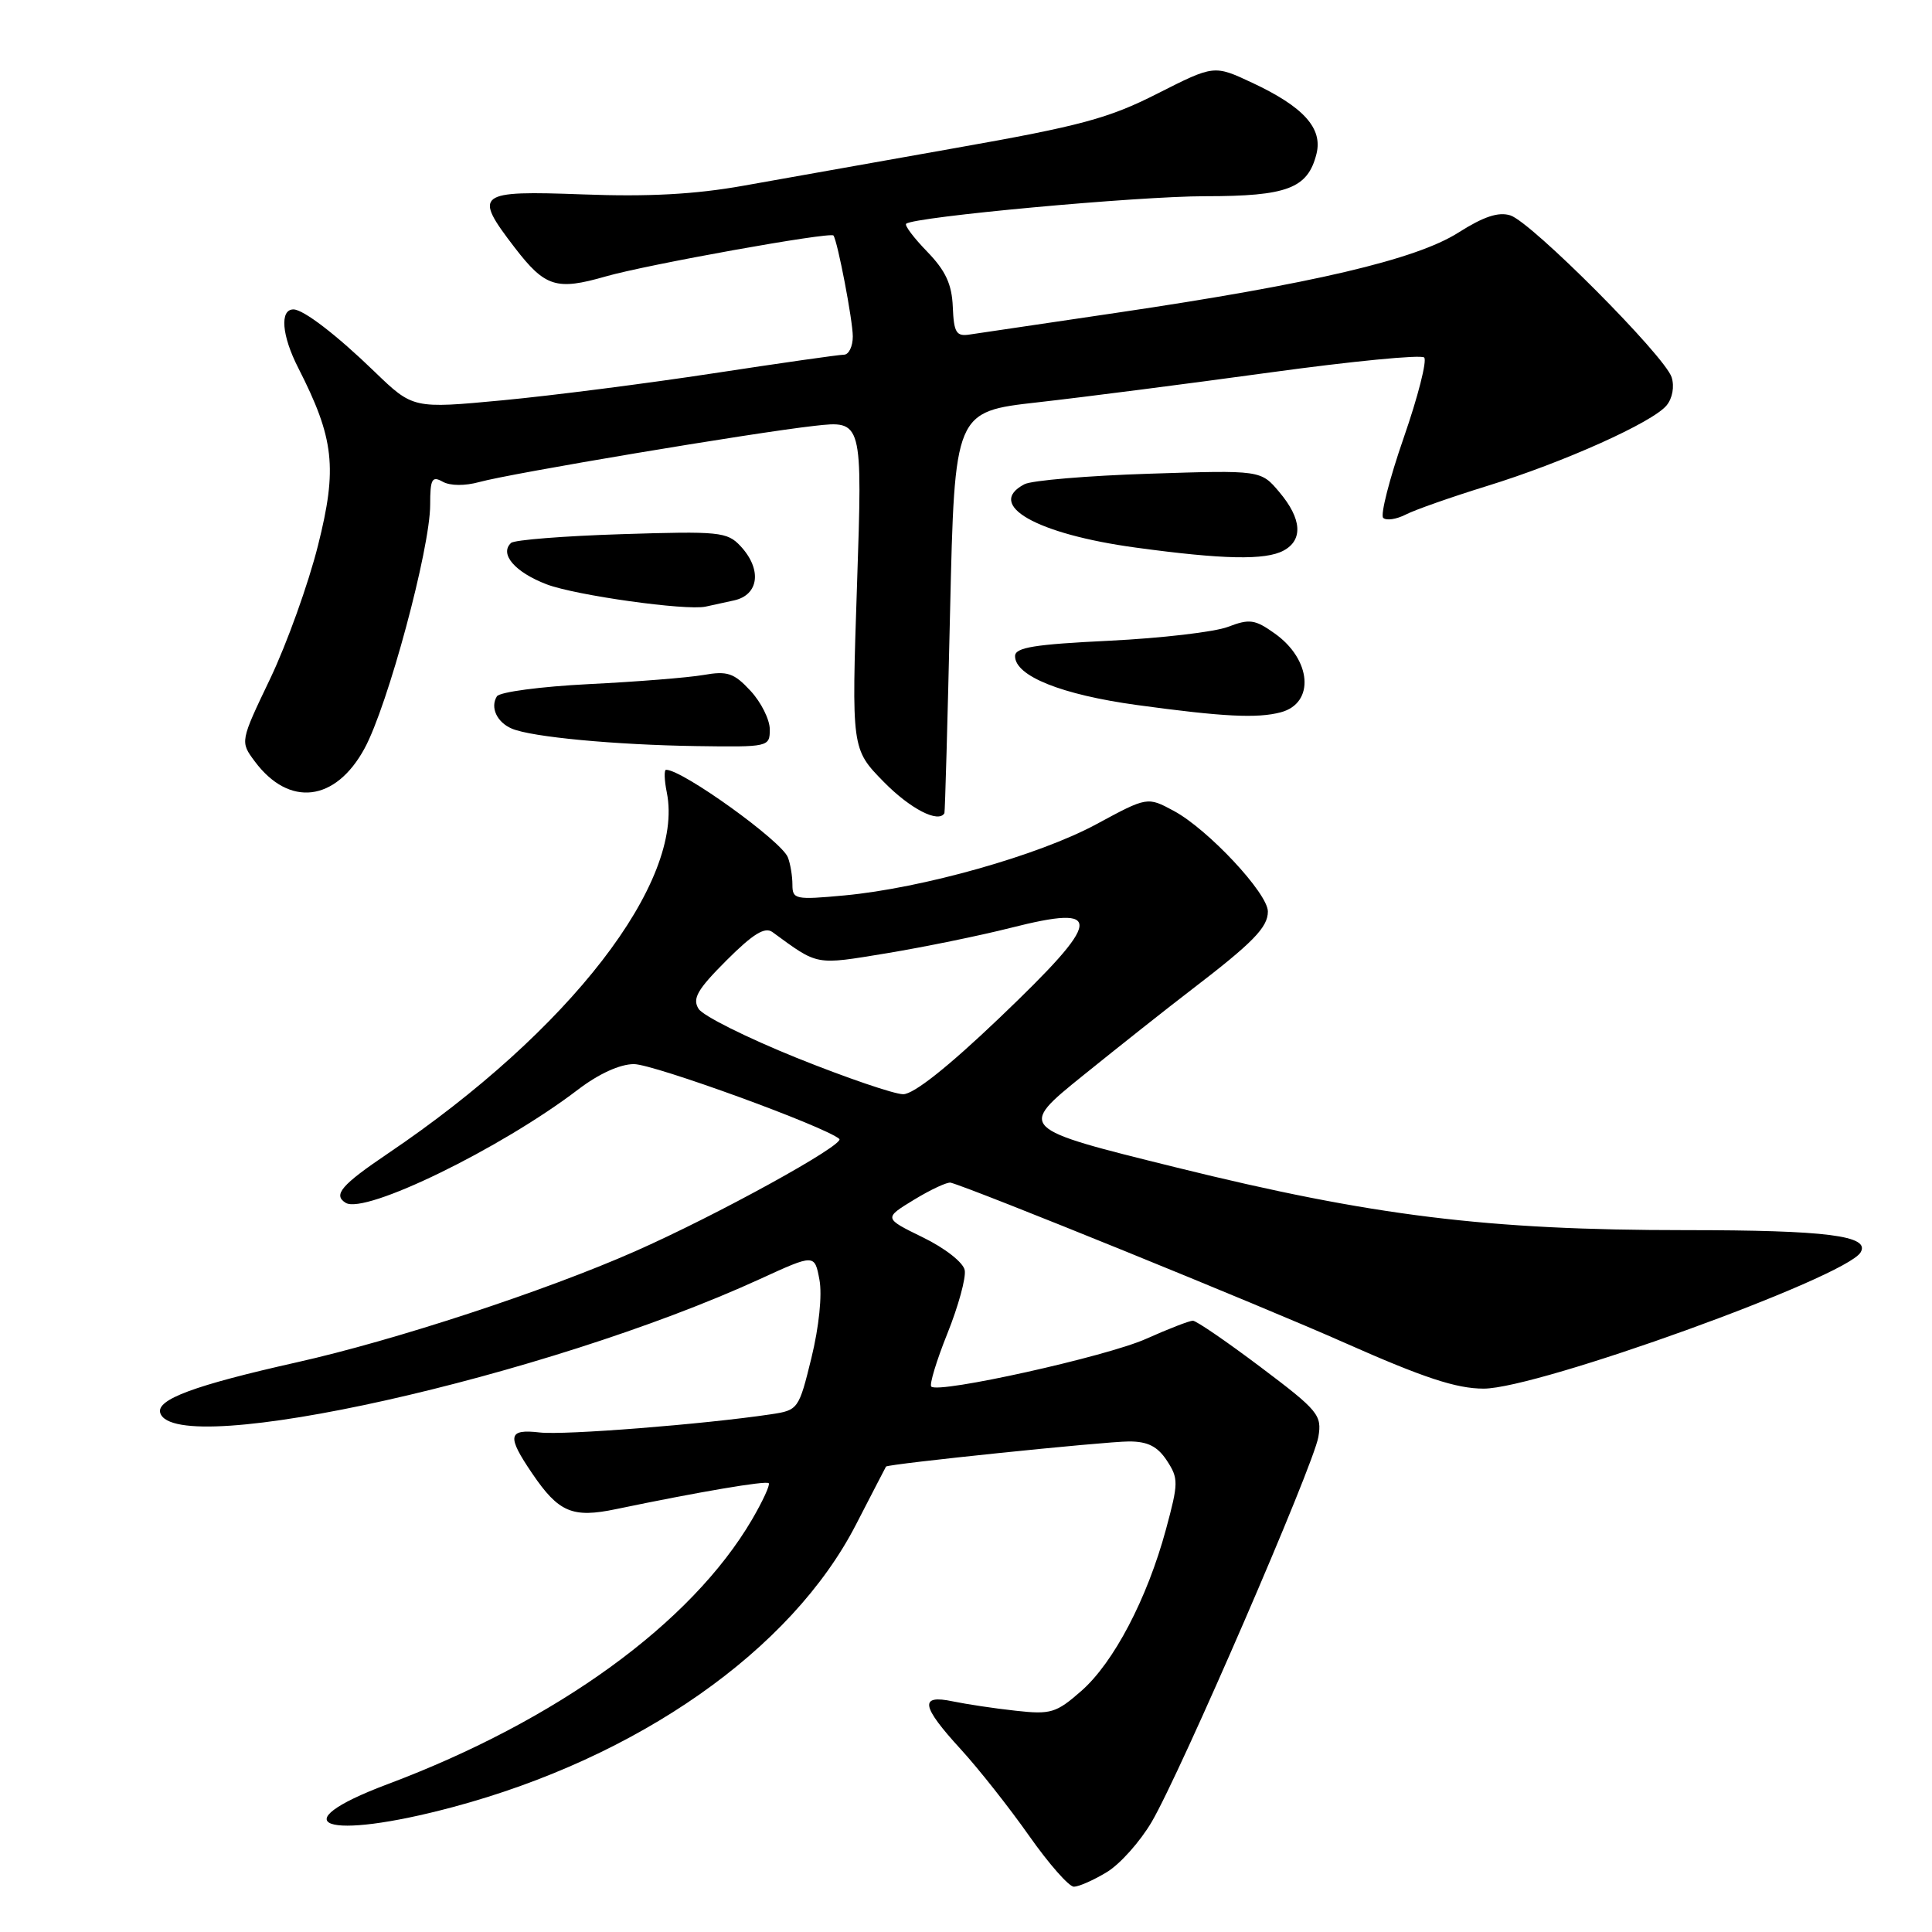 <?xml version="1.0" encoding="UTF-8" standalone="no"?>
<!DOCTYPE svg PUBLIC "-//W3C//DTD SVG 1.1//EN" "http://www.w3.org/Graphics/SVG/1.1/DTD/svg11.dtd" >
<svg xmlns="http://www.w3.org/2000/svg" xmlns:xlink="http://www.w3.org/1999/xlink" version="1.1" viewBox="0 0 256 256">
 <g >
 <path fill="currentColor"
d=" M 146.67 248.06 C 148.42 247.00 151.08 244.01 152.60 241.42 C 156.45 234.86 174.06 194.18 174.69 190.40 C 175.18 187.50 174.70 186.92 167.04 181.15 C 162.55 177.77 158.51 175.00 158.06 175.00 C 157.61 175.00 154.82 176.08 151.87 177.40 C 146.63 179.75 124.36 184.69 123.40 183.73 C 123.13 183.46 124.09 180.29 125.54 176.68 C 126.99 173.07 128.02 169.30 127.83 168.31 C 127.65 167.29 125.22 165.39 122.29 163.96 C 117.09 161.42 117.09 161.42 121.13 158.96 C 123.35 157.61 125.53 156.60 125.97 156.71 C 128.94 157.50 166.97 172.95 178.18 177.93 C 188.64 182.57 192.98 184.00 196.59 184.00 C 203.80 184.00 244.45 169.31 246.53 165.96 C 247.89 163.74 242.06 163.00 223.32 163.00 C 197.10 163.00 181.84 161.12 155.89 154.70 C 134.85 149.50 134.85 149.50 143.52 142.50 C 148.29 138.65 154.73 133.55 157.84 131.17 C 166.04 124.89 168.00 122.88 168.00 120.78 C 168.00 118.37 160.07 109.89 155.54 107.45 C 152.03 105.56 152.03 105.56 145.26 109.22 C 137.65 113.33 122.22 117.69 111.87 118.65 C 105.39 119.25 105.00 119.17 105.00 117.23 C 105.00 116.09 104.73 114.46 104.40 113.61 C 103.57 111.44 90.44 102.00 88.26 102.00 C 87.98 102.00 88.02 103.37 88.36 105.03 C 90.72 116.85 75.47 136.59 51.42 152.83 C 45.22 157.02 44.10 158.33 45.80 159.38 C 48.36 160.96 66.37 152.18 76.60 144.37 C 79.34 142.28 82.15 141.00 84.00 141.00 C 86.61 141.00 109.31 149.26 111.21 150.91 C 112.05 151.63 94.96 161.04 84.12 165.82 C 72.25 171.06 52.26 177.62 39.35 180.51 C 25.72 183.57 20.65 185.45 21.24 187.24 C 23.28 193.44 72.36 182.47 100.72 169.47 C 107.94 166.16 107.94 166.16 108.58 169.57 C 108.96 171.59 108.52 175.82 107.52 179.92 C 105.85 186.74 105.76 186.86 102.16 187.40 C 93.26 188.73 74.73 190.19 71.52 189.81 C 67.30 189.32 67.13 190.26 70.52 195.24 C 74.03 200.41 75.85 201.18 81.66 199.96 C 92.61 197.68 101.50 196.17 101.86 196.53 C 102.07 196.74 101.07 198.91 99.64 201.36 C 91.59 215.09 73.87 227.96 51.34 236.42 C 36.94 241.83 43.08 243.98 60.00 239.45 C 84.56 232.88 104.87 218.65 113.43 202.00 C 115.56 197.88 117.34 194.42 117.40 194.33 C 117.62 193.98 146.42 191.00 149.61 191.00 C 152.09 191.00 153.38 191.66 154.62 193.54 C 156.17 195.91 156.16 196.50 154.49 202.67 C 152.01 211.82 147.58 220.29 143.28 224.06 C 139.95 226.98 139.24 227.20 134.58 226.68 C 131.78 226.38 128.04 225.81 126.25 225.44 C 121.79 224.50 122.05 226.05 127.31 231.79 C 129.68 234.38 133.75 239.54 136.36 243.25 C 138.97 246.96 141.64 250.00 142.30 250.00 C 142.96 249.99 144.93 249.12 146.67 248.06 Z  M 125.14 107.75 C 125.22 107.61 125.56 95.59 125.89 81.02 C 126.50 54.55 126.50 54.55 137.50 53.31 C 143.55 52.63 157.38 50.85 168.24 49.36 C 179.10 47.87 188.31 46.97 188.71 47.37 C 189.11 47.78 187.89 52.56 186.00 58.00 C 184.11 63.44 182.89 68.22 183.28 68.62 C 183.68 69.01 185.01 68.82 186.25 68.19 C 187.49 67.55 192.32 65.86 197.00 64.41 C 207.16 61.28 218.98 55.97 220.83 53.72 C 221.61 52.78 221.89 51.21 221.50 49.99 C 220.60 47.17 202.93 29.43 200.13 28.54 C 198.55 28.04 196.58 28.70 193.21 30.84 C 187.61 34.39 173.92 37.61 148.00 41.44 C 138.38 42.86 129.58 44.16 128.46 44.33 C 126.71 44.60 126.39 44.07 126.25 40.67 C 126.13 37.67 125.30 35.87 122.87 33.36 C 121.09 31.53 119.83 29.86 120.07 29.65 C 121.10 28.73 150.73 26.00 159.69 26.00 C 170.57 26.00 173.29 24.97 174.44 20.39 C 175.29 16.99 172.73 14.15 165.91 10.96 C 160.87 8.60 160.87 8.60 153.37 12.40 C 146.92 15.68 143.17 16.69 126.68 19.60 C 116.13 21.47 103.45 23.72 98.50 24.61 C 92.12 25.75 85.93 26.09 77.25 25.76 C 63.13 25.24 62.67 25.60 68.21 32.82 C 72.23 38.04 73.72 38.51 80.26 36.63 C 85.66 35.07 110.09 30.68 110.44 31.21 C 111.00 32.03 113.00 42.48 113.00 44.58 C 113.00 45.91 112.47 47.00 111.82 47.00 C 111.17 47.00 103.41 48.11 94.57 49.46 C 85.73 50.81 73.15 52.42 66.61 53.04 C 54.72 54.16 54.72 54.16 49.61 49.23 C 44.57 44.35 40.19 41.00 38.88 41.00 C 37.05 41.00 37.33 44.46 39.51 48.73 C 44.29 58.11 44.73 61.98 42.13 72.30 C 40.86 77.36 38.02 85.27 35.82 89.89 C 31.81 98.27 31.81 98.27 33.76 100.89 C 38.30 106.98 44.45 106.26 48.30 99.18 C 51.39 93.51 57.00 72.68 57.00 66.88 C 57.00 63.47 57.24 63.03 58.66 63.83 C 59.64 64.38 61.60 64.40 63.52 63.87 C 67.68 62.72 99.64 57.36 107.90 56.43 C 114.29 55.71 114.29 55.71 113.56 77.48 C 112.83 99.25 112.83 99.25 117.12 103.62 C 120.62 107.18 124.36 109.11 125.14 107.75 Z  M 102.00 96.65 C 102.00 95.35 100.85 93.05 99.45 91.54 C 97.25 89.17 96.39 88.88 93.20 89.44 C 91.17 89.79 84.33 90.34 78.00 90.65 C 71.67 90.97 66.20 91.69 65.84 92.27 C 64.93 93.73 65.84 95.71 67.83 96.55 C 70.43 97.66 81.52 98.70 92.25 98.86 C 101.86 99.00 102.00 98.97 102.00 96.65 Z  M 169.72 94.38 C 174.24 93.17 173.80 87.41 168.91 83.94 C 166.29 82.07 165.57 81.97 162.72 83.06 C 160.95 83.74 153.88 84.56 147.00 84.90 C 137.05 85.38 134.50 85.79 134.50 86.94 C 134.50 89.58 140.66 92.05 150.66 93.42 C 162.06 94.98 166.62 95.21 169.72 94.38 Z  M 97.25 79.56 C 100.58 78.84 100.99 75.43 98.12 72.36 C 96.36 70.47 95.30 70.37 82.37 70.78 C 74.74 71.02 68.15 71.54 67.72 71.94 C 66.14 73.40 68.23 75.82 72.44 77.43 C 76.28 78.89 90.89 80.94 93.50 80.38 C 94.05 80.26 95.74 79.90 97.25 79.56 Z  M 170.07 72.96 C 172.69 71.56 172.50 68.74 169.53 65.22 C 167.07 62.29 167.07 62.29 152.28 62.77 C 144.15 63.03 136.71 63.66 135.75 64.16 C 130.51 66.89 137.33 70.77 150.50 72.56 C 162.09 74.14 167.66 74.25 170.07 72.96 Z  M 105.56 140.17 C 99.00 137.52 93.15 134.61 92.57 133.68 C 91.71 132.32 92.40 131.12 96.26 127.26 C 99.79 123.73 101.36 122.77 102.36 123.51 C 108.48 127.98 107.93 127.88 117.50 126.31 C 122.45 125.49 129.83 123.98 133.90 122.95 C 146.44 119.77 146.19 121.74 132.42 134.89 C 125.62 141.38 121.06 145.00 119.67 144.99 C 118.47 144.98 112.13 142.81 105.56 140.17 Z "/>
</g>
</svg>